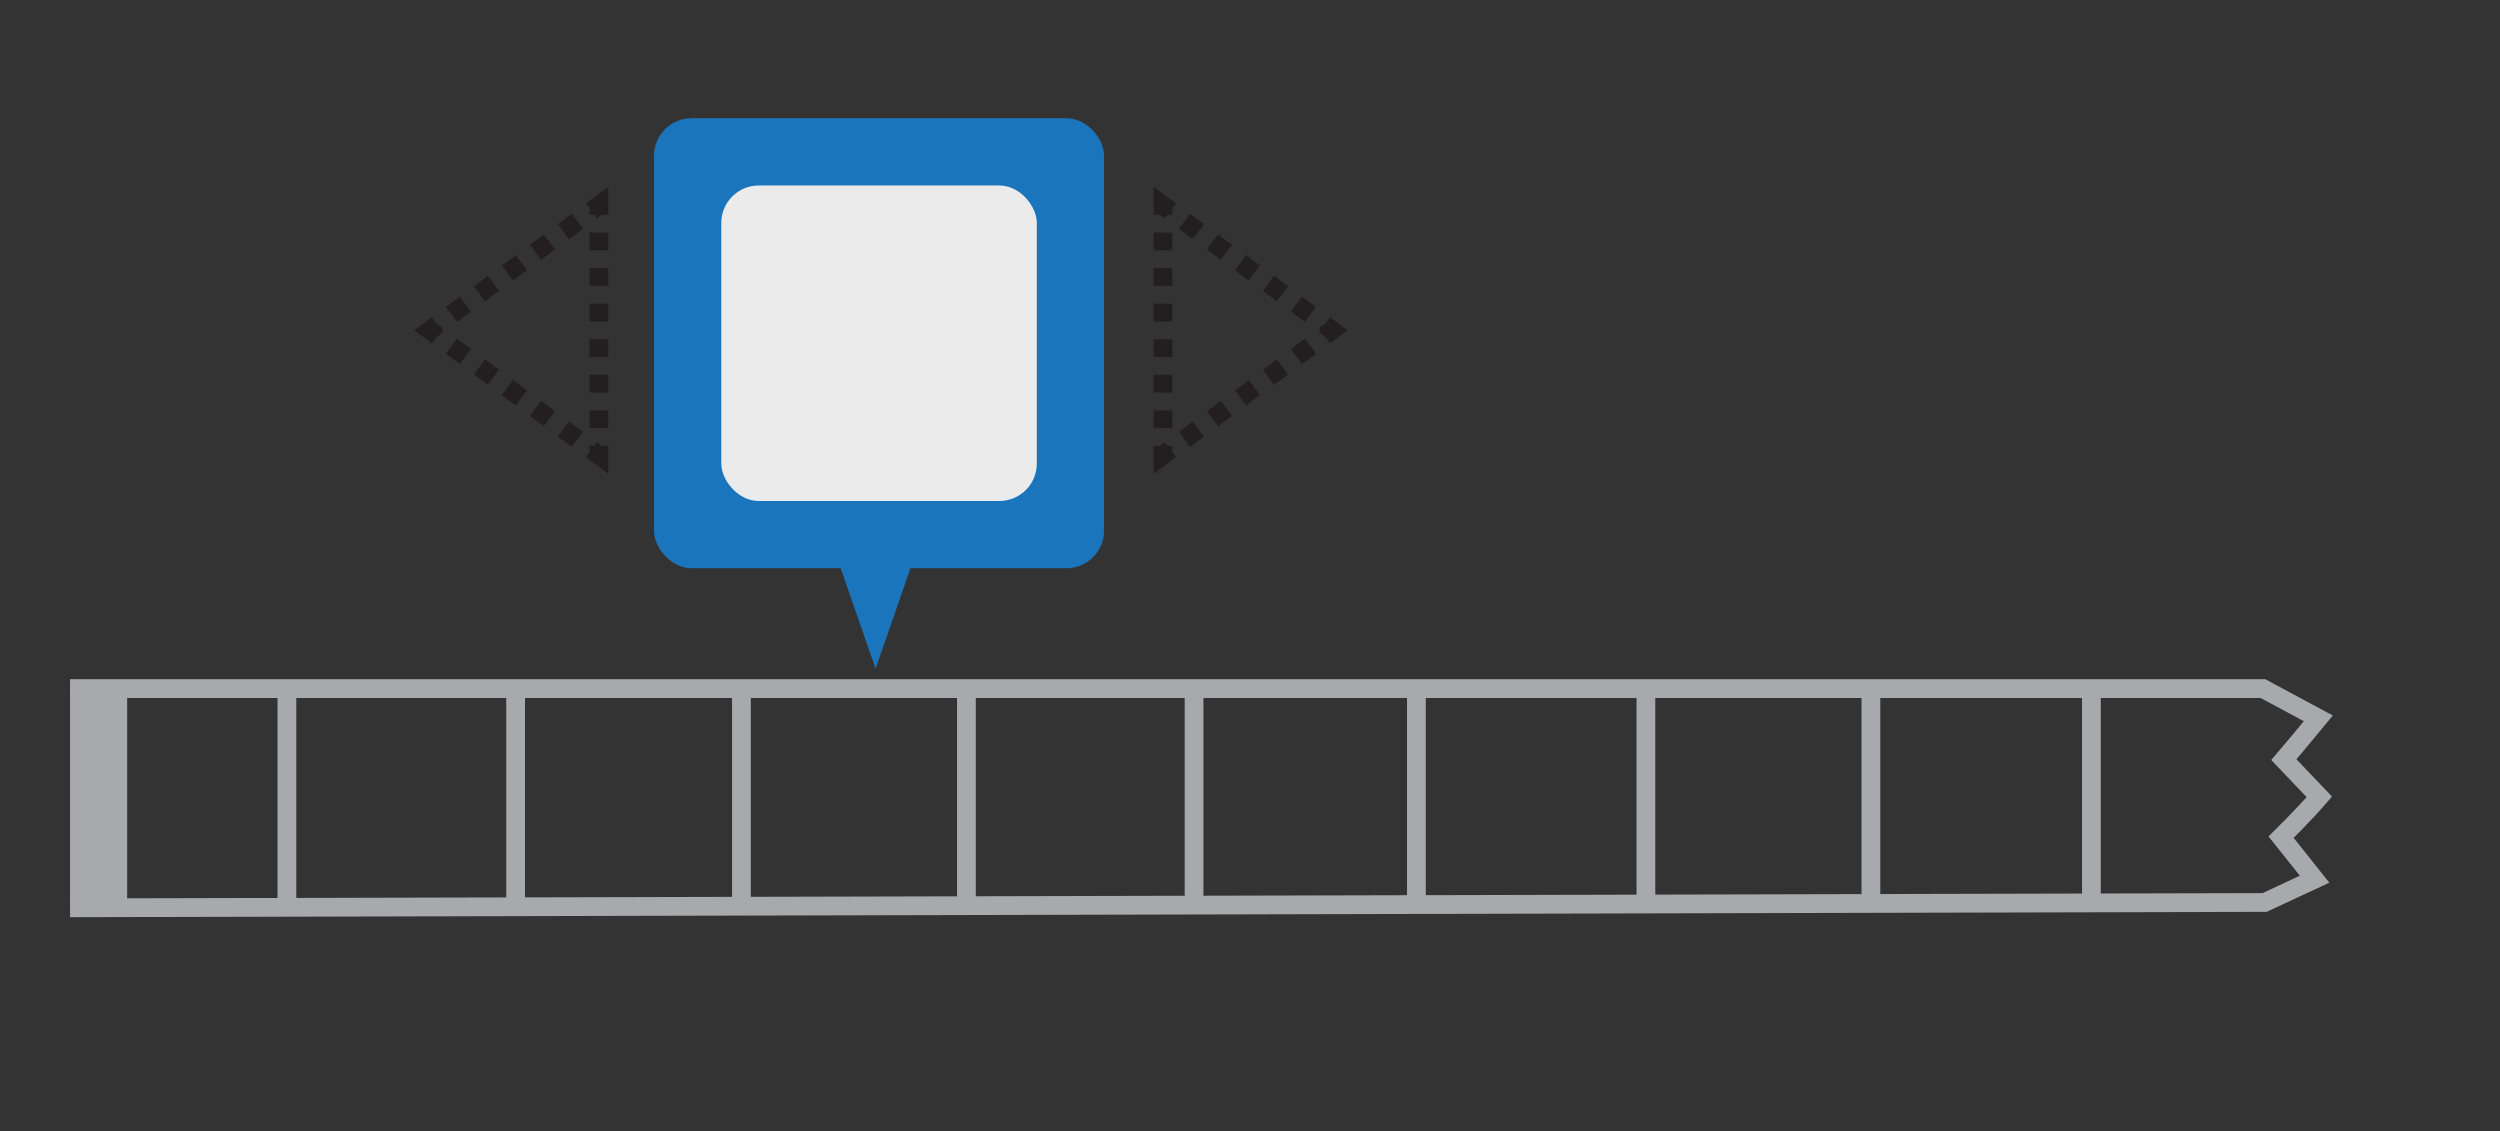 <svg xmlns="http://www.w3.org/2000/svg" viewBox="0 0 800 362"><rect x="0" y="0" width="800" height="362" fill="#333333" stroke="none"/><defs><style>.cls-1{fill:#a7a9ac;}.cls-2,.cls-5,.cls-6,.cls-7{fill:none;stroke-miterlimit:10;stroke-width:6px;}.cls-2{stroke:#a7a9ac;}.cls-3{fill:#1b75bc;}.cls-4{fill:#ebebec;}.cls-5,.cls-6,.cls-7{stroke:#231f20;}.cls-6{stroke-dasharray:5.69 5.69;}.cls-7{stroke-dasharray:5.57 5.57;}</style></defs><title>introduction-diagram</title><g id="Tape"><rect class="cls-1" x="22.42" y="219.67" width="18.27" height="70.17"/><path class="cls-2" d="M22.42,220.35H724.15l17.73,9.53c-4.08,5-11.05,13.2-11.05,13.2L742.19,255c-4.56,5.31-12.23,12.9-12.23,12.9l10.71,13.44-16,7.45L22.42,290.5"/><line class="cls-2" x1="91.81" y1="218.35" x2="91.81" y2="289.83"/><line class="cls-2" x1="165" y1="218.35" x2="165" y2="289.83"/><line class="cls-2" x1="237.25" y1="218.35" x2="237.25" y2="289.83"/><line class="cls-2" x1="309.25" y1="218.35" x2="309.25" y2="289.83"/><line class="cls-2" x1="382.1" y1="218.35" x2="382.1" y2="289.83"/><line class="cls-2" x1="453.25" y1="218.35" x2="453.25" y2="289.83"/><line class="cls-2" x1="526.69" y1="218.35" x2="526.69" y2="289.83"/><line class="cls-2" x1="598.69" y1="218.35" x2="598.69" y2="289.83"/><line class="cls-2" x1="669.25" y1="218.35" x2="669.25" y2="289.83"/></g><g id="Control_Head" data-name="Control Head"><polygon class="cls-3" points="266.31 174 294.07 174 280.19 214 266.31 174"/><rect class="cls-3" x="209.29" y="37.83" width="144" height="144" rx="12" ry="12"/><rect class="cls-4" x="230.81" y="59.35" width="100.97" height="100.97" rx="12" ry="12"/><polyline class="cls-5" points="374.56 67.51 372.15 65.73 372.15 68.73"/><line class="cls-6" x1="372.15" y1="74.42" x2="372.15" y2="139.84"/><polyline class="cls-5" points="372.15 142.68 372.15 145.68 374.56 143.9"/><line class="cls-7" x1="379.04" y1="140.59" x2="421.58" y2="109.14"/><polyline class="cls-5" points="423.82 107.49 426.23 105.7 423.82 103.92"/><line class="cls-7" x1="419.34" y1="100.61" x2="376.8" y2="69.17"/><polyline class="cls-5" points="189.24 67.51 191.66 65.73 191.66 68.73"/><line class="cls-6" x1="191.66" y1="74.42" x2="191.66" y2="139.84"/><polyline class="cls-5" points="191.66 142.68 191.66 145.68 189.24 143.9"/><line class="cls-7" x1="184.77" y1="140.59" x2="142.23" y2="109.14"/><polyline class="cls-5" points="139.99 107.49 137.58 105.7 139.99 103.92"/><line class="cls-7" x1="144.47" y1="100.61" x2="187" y2="69.17"/></g></svg>